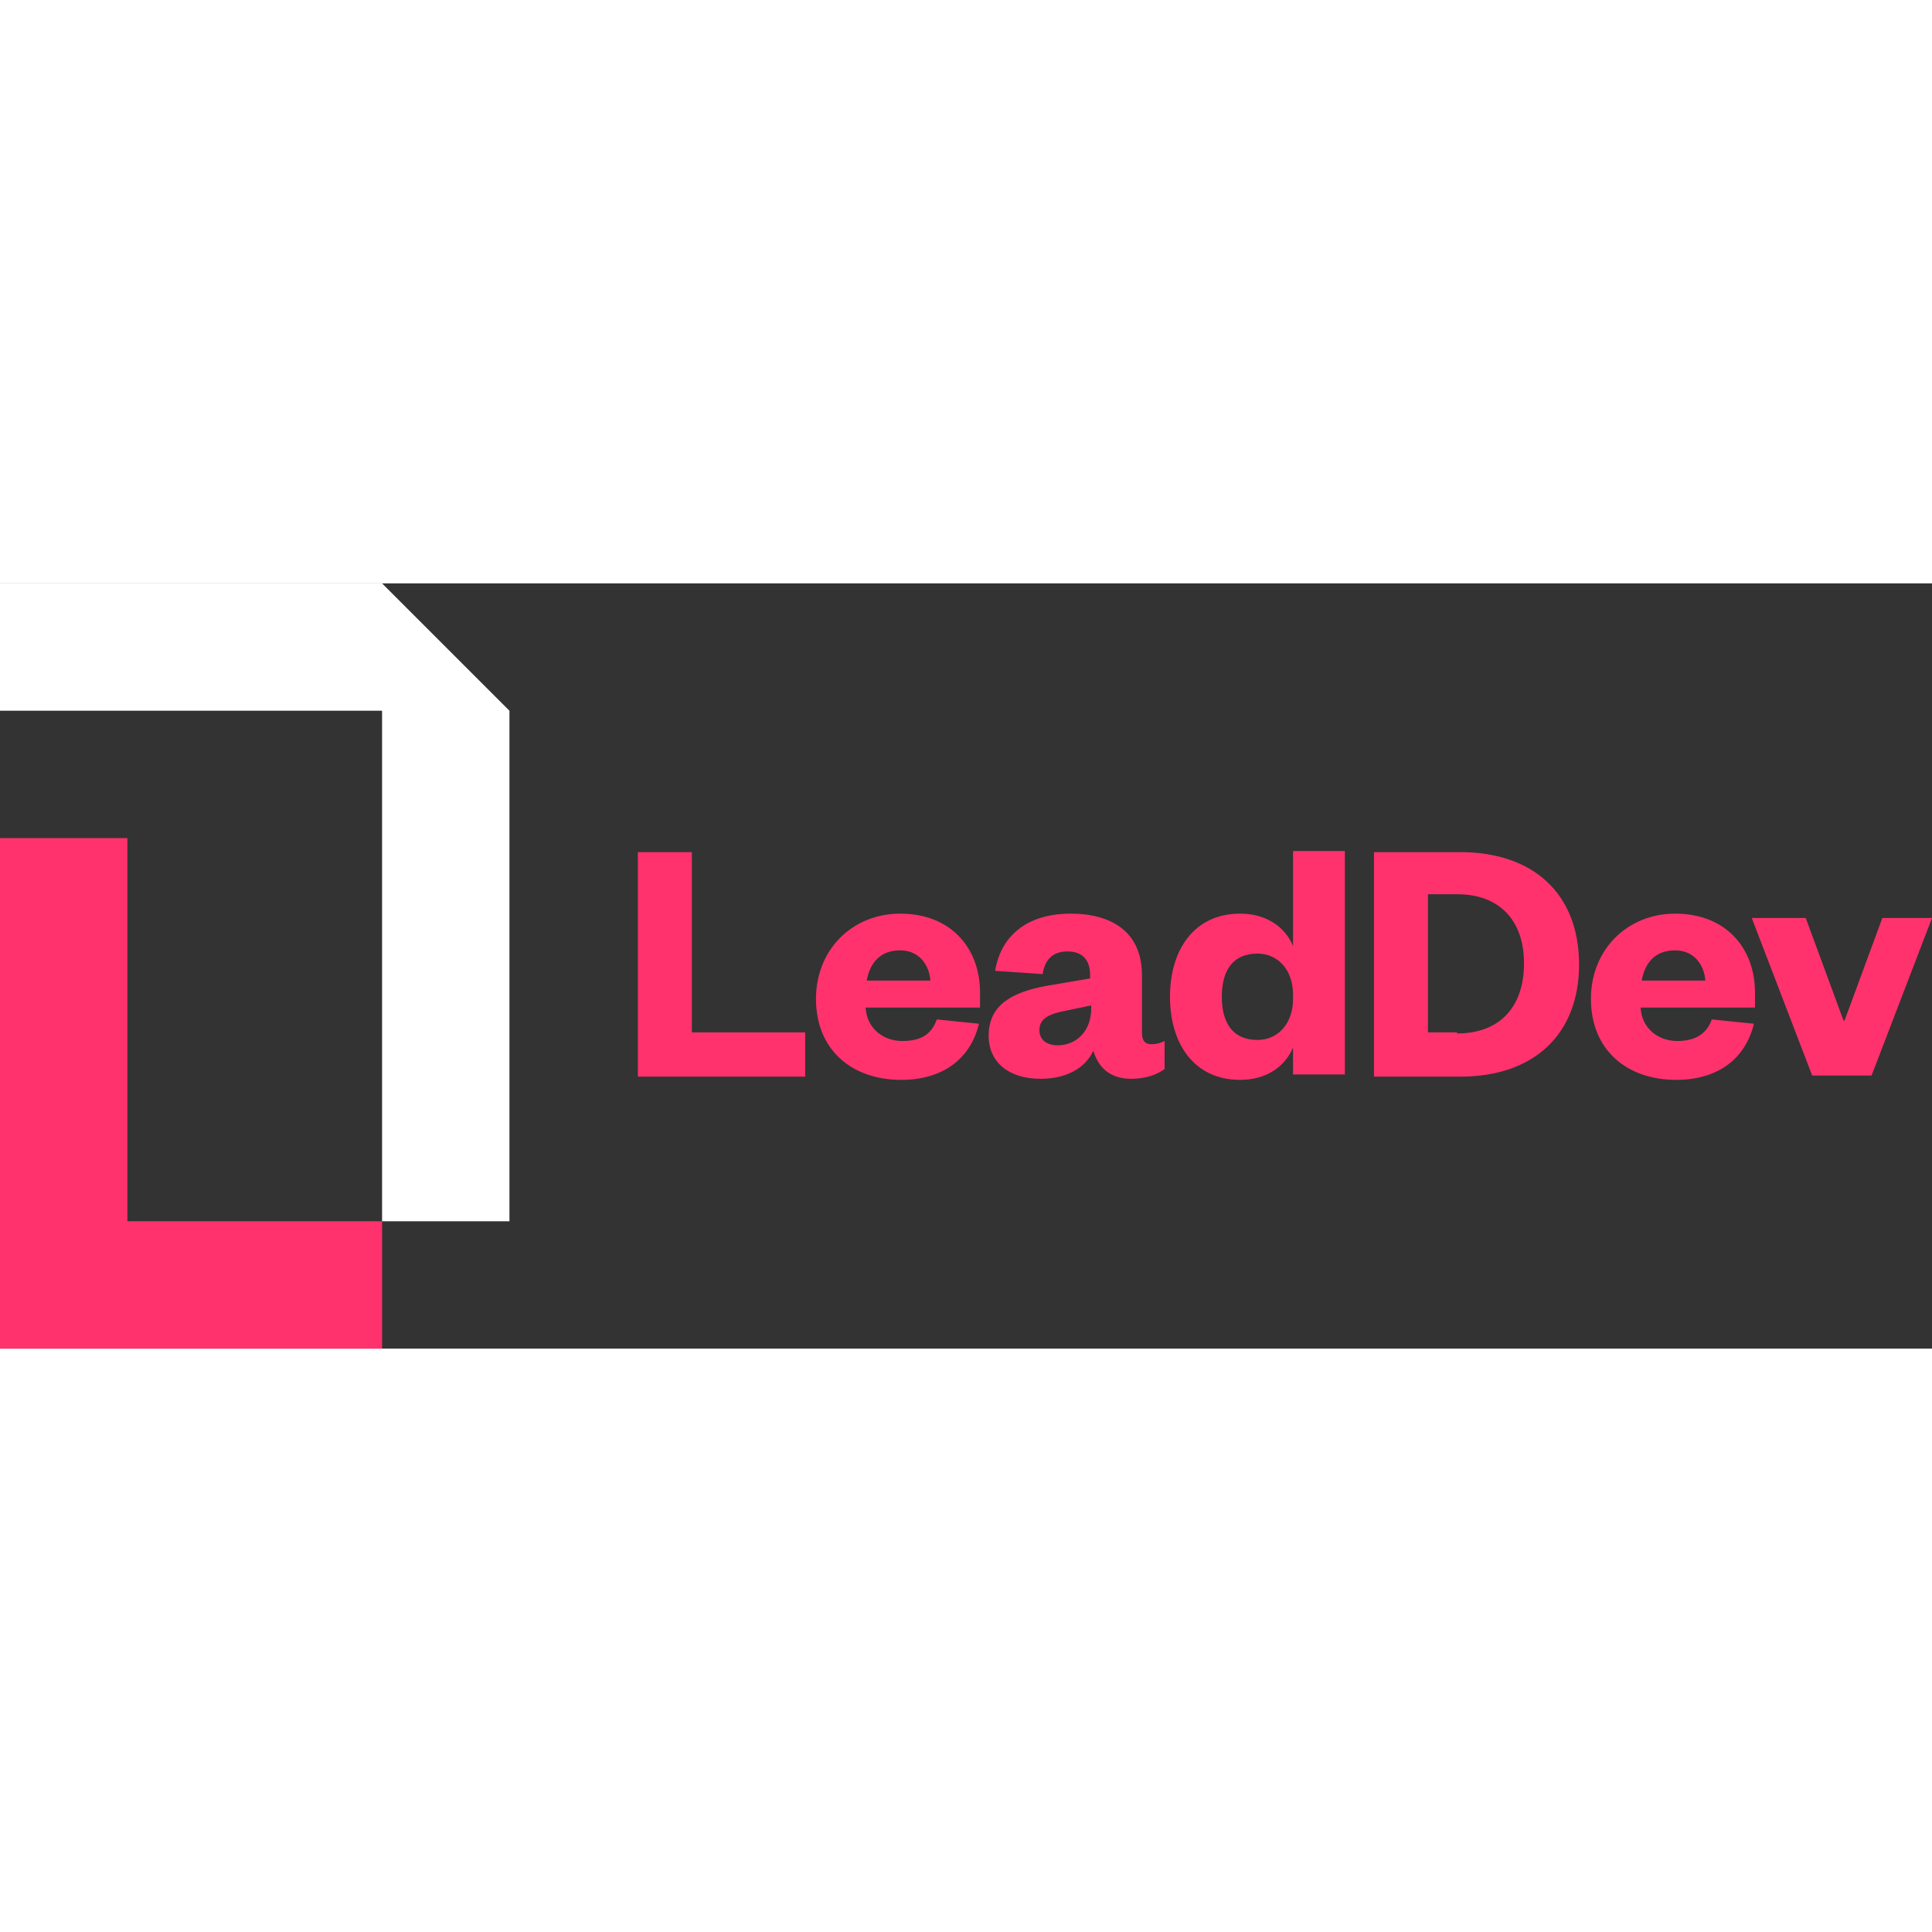 <?xml version="1.0" encoding="utf-8"?>
<!-- Generator: Adobe Illustrator 24.2.0, SVG Export Plug-In . SVG Version: 6.00 Build 0)  -->
<svg version="1.1" id="Layer_1" xmlns="http://www.w3.org/2000/svg" xmlns:xlink="http://www.w3.org/1999/xlink" width="200px" height="200px"
	 viewBox="0 0 179 70.9" style="enable-background:new 0 0 179 70.9;" xml:space="preserve">
<rect x="0" y="0" width="179" height="70.9" fill="#333333" stroke="none"/>
<style type="text/css">
	.st0{fill:#FF326E;}
	.st1{fill:#FFFFFF;}
</style>
<polygon class="st0" points="0,23.6 0,70.9 35.4,70.9 35.4,59.1 11.8,59.1 11.8,23.6 "/>
<polygon class="st1" points="35.4,0 0,0 0,11.8 35.4,11.8 35.4,59.1 47.2,59.1 47.2,11.8 "/>
<polygon class="st0" points="64.1,24.9 64.1,41.6 74.6,41.6 74.6,45.7 59.1,45.7 59.1,24.9 "/>
<polygon class="st0" points="167.9,45.6 162.3,31 167.3,31 170.8,40.5 170.9,40.5 174.4,31 179,31 173.4,45.6 "/>
<path class="st0" d="M86.2,36.8c-0.1-1.4-1-2.8-2.8-2.8c-1.9,0-2.8,1.2-3.1,2.8H86.2z M90.7,40.8c-0.8,3.3-3.4,5.2-7.2,5.2
	c-4.6,0-7.9-2.8-7.9-7.5c0-4.6,3.4-7.9,7.8-7.9c4.8,0,7.4,3.3,7.4,7.3v1.4H80.2c0.1,1.9,1.6,3.1,3.4,3.1c1.7,0,2.7-0.6,3.2-2
	L90.7,40.8z"/>
<path class="st0" d="M101.1,39.1l-2.4,0.5c-1.5,0.3-2.4,0.7-2.4,1.8c0,0.9,0.7,1.4,1.7,1.4c1.7,0,3.1-1.3,3.1-3.4L101.1,39.1
	L101.1,39.1z M105.8,41.6c0,0.8,0.3,1.1,0.9,1.1c0.4,0,0.8-0.1,1.2-0.3V45c-0.7,0.5-1.7,0.9-3.1,0.9c-1.8,0-3-0.9-3.5-2.6
	c-0.8,1.7-2.6,2.6-4.9,2.6c-2.9,0-4.8-1.5-4.8-4c0-2.8,2.1-4,5.3-4.6l4.1-0.7v-0.3c0-1.4-0.7-2.2-2.1-2.2c-1.4,0-2.1,0.8-2.3,2.1
	l-4.4-0.3c0.5-3.1,2.8-5.3,7-5.3c3.8,0,6.6,1.7,6.6,5.7L105.8,41.6L105.8,41.6z"/>
<path class="st0" d="M119.8,38.1c0-2.3-1.4-3.8-3.3-3.8c-2.3,0-3.3,1.6-3.3,4c0,2.4,1,4,3.3,4c1.9,0,3.3-1.5,3.3-3.8V38.1z
	 M119.8,43c-0.7,1.7-2.4,3-4.9,3c-4.3,0-6.5-3.4-6.5-7.7c0-4.3,2.2-7.7,6.5-7.7c2.5,0,4.2,1.3,4.9,3v-8.8h4.8v20.7h-4.8V43z"/>
<path class="st0" d="M135,41.7c3.9,0,6.2-2.4,6.2-6.5c0-4-2.3-6.4-6.2-6.4h-2.7v12.8H135z M127.3,24.9h8c6.8,0,11,3.9,11,10.4
	c0,6.5-4.2,10.4-11,10.4h-8V24.9z"/>
<path class="st0" d="M158,36.8c-0.1-1.4-1-2.8-2.8-2.8c-1.9,0-2.8,1.2-3.1,2.8H158z M162.5,40.8c-0.8,3.3-3.4,5.2-7.2,5.2
	c-4.6,0-7.9-2.8-7.9-7.5c0-4.6,3.4-7.9,7.8-7.9c4.8,0,7.4,3.3,7.4,7.3v1.4H152c0.1,1.9,1.6,3.1,3.4,3.1c1.6,0,2.7-0.6,3.2-2
	L162.5,40.8z"/>
</svg>
